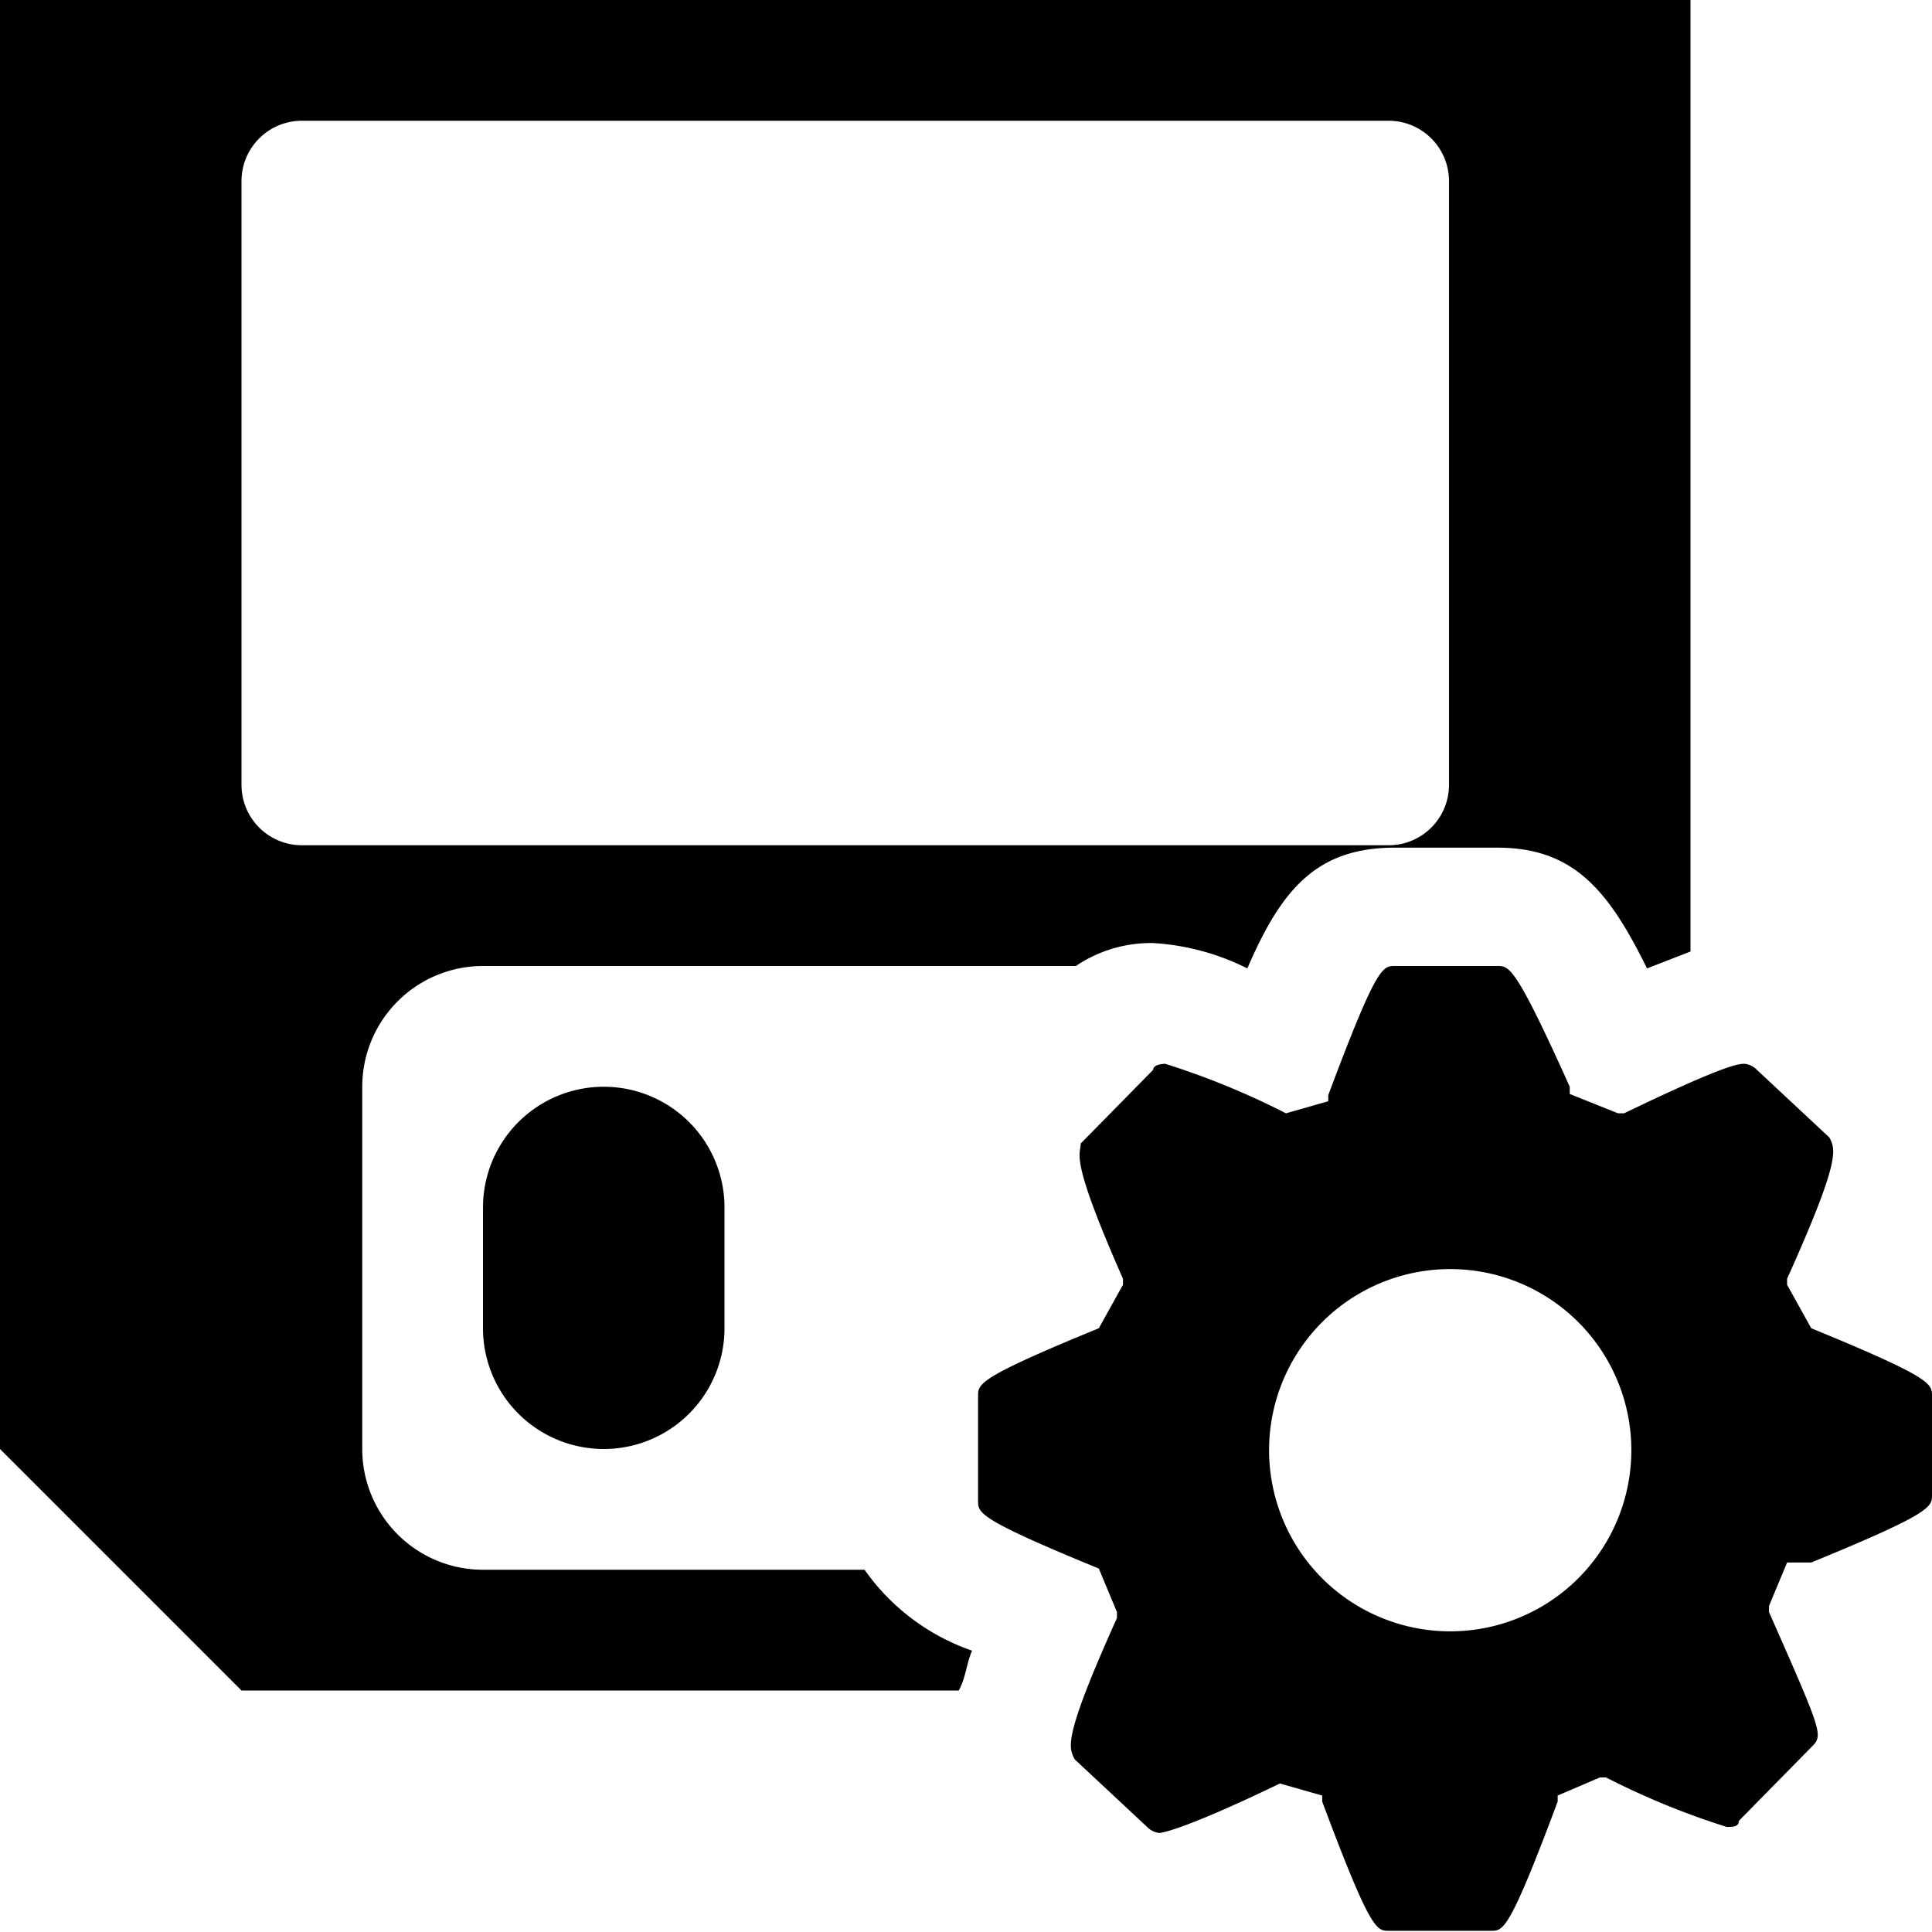 <svg xmlns="http://www.w3.org/2000/svg" viewBox="0 0 16 16"><path d="M8.05,13.67A1.81,1.81,0,0,1,7.16,13H4a1,1,0,0,1-1-1V9A1,1,0,0,1,4,8H8.91a1.11,1.11,0,0,1,.64-.19,2,2,0,0,1,.78.21c.28-.65.57-1,1.22-1h.85c.63,0,.92.35,1.24,1L14,7.88V0H0V12l2,2H7.94C8,13.89,8,13.79,8.05,13.67ZM2,6.5v-5A.5.5,0,0,1,2.5,1h9a.5.5,0,0,1,.5.5v5a.5.5,0,0,1-.5.5h-9A.5.5,0,0,1,2,6.5Z"/><path d="M5 9a1 1 0 0 1 1 1v1a1 1 0 1 1 -2 0V10A1 1 0 0 1 5 9"/><path d="M15,11h0l-.2-.36v-.05c.45-1,.4-1.07.35-1.17l-.6-.56a.17.17,0,0,0-.1-.05c-.05,0-.15,0-1,.41h-.05L13,9.06V9c-.45-1-.5-1-.6-1h-.85c-.1,0-.15,0-.55,1.07v.05l-.35.1h0a6.45,6.45,0,0,0-1-.41s-.1,0-.1.05l-.6.61c0,.1-.1.1.35,1.12v.05L9.1,11h0c-1,.41-1,.46-1,.56v.87c0,.1,0,.15,1,.56h0l.15.36v.05c-.45,1-.4,1.07-.35,1.17l.6.56a.17.17,0,0,0,.1.05s.15,0,1-.41h0l.35.1v.05c.4,1.07.45,1.07.55,1.07h.85c.1,0,.15,0,.55-1.07v-.05l.35-.15h.05a6.46,6.46,0,0,0,1,.41c.05,0,.1,0,.1-.05l.6-.61c.1-.1.1-.1-.35-1.12V13.3l.15-.36H15c1-.41,1-.46,1-.56v-.82c0-.1,0-.15-1-.56ZM12,13.51A1.5,1.5,0,1,1,13.51,12,1.5,1.5,0,0,1,12,13.51Z"/></svg>